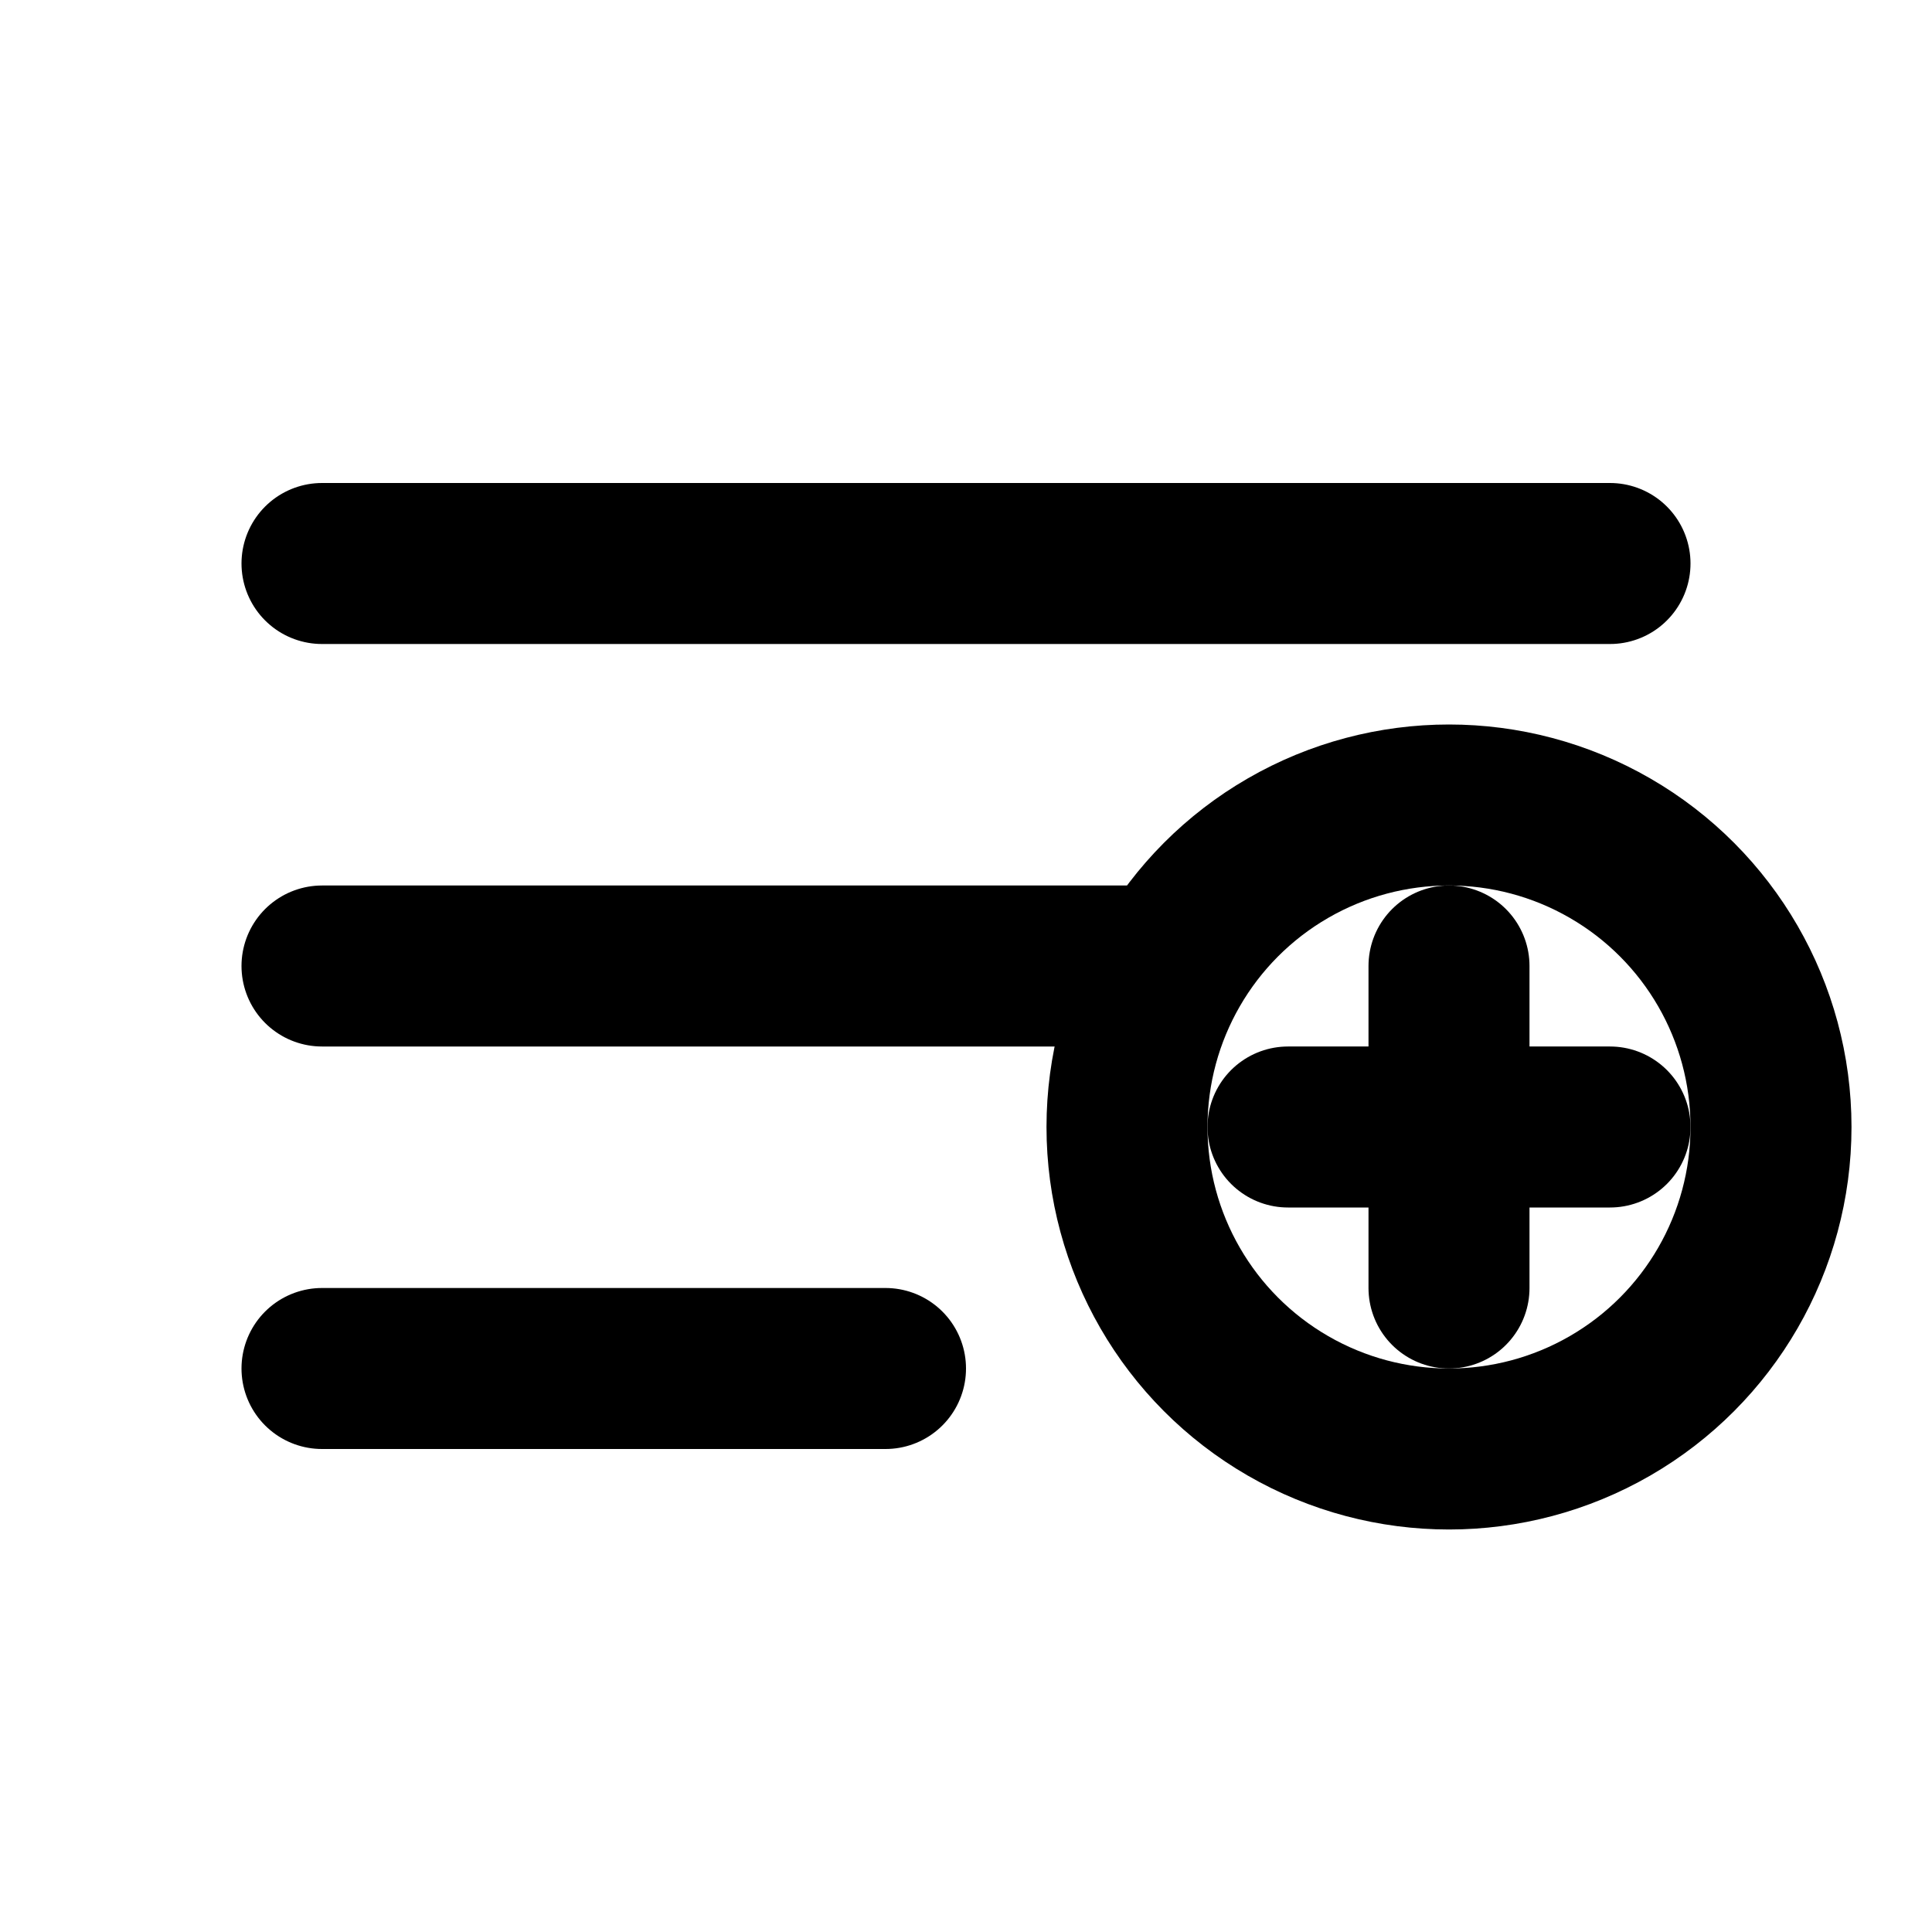 <svg xmlns="http://www.w3.org/2000/svg" viewBox="0 0 24 24" fill="none" stroke="currentColor" stroke-width="2" stroke-linecap="round" stroke-linejoin="round">
  <path d="M4 7h16"/>
  <path d="M4 12h10"/>
  <path d="M4 17h7"/>
  <circle cx="18" cy="14" r="4"/>
  <path d="M18 12v4"/>
  <path d="M16 14h4"/>
</svg>